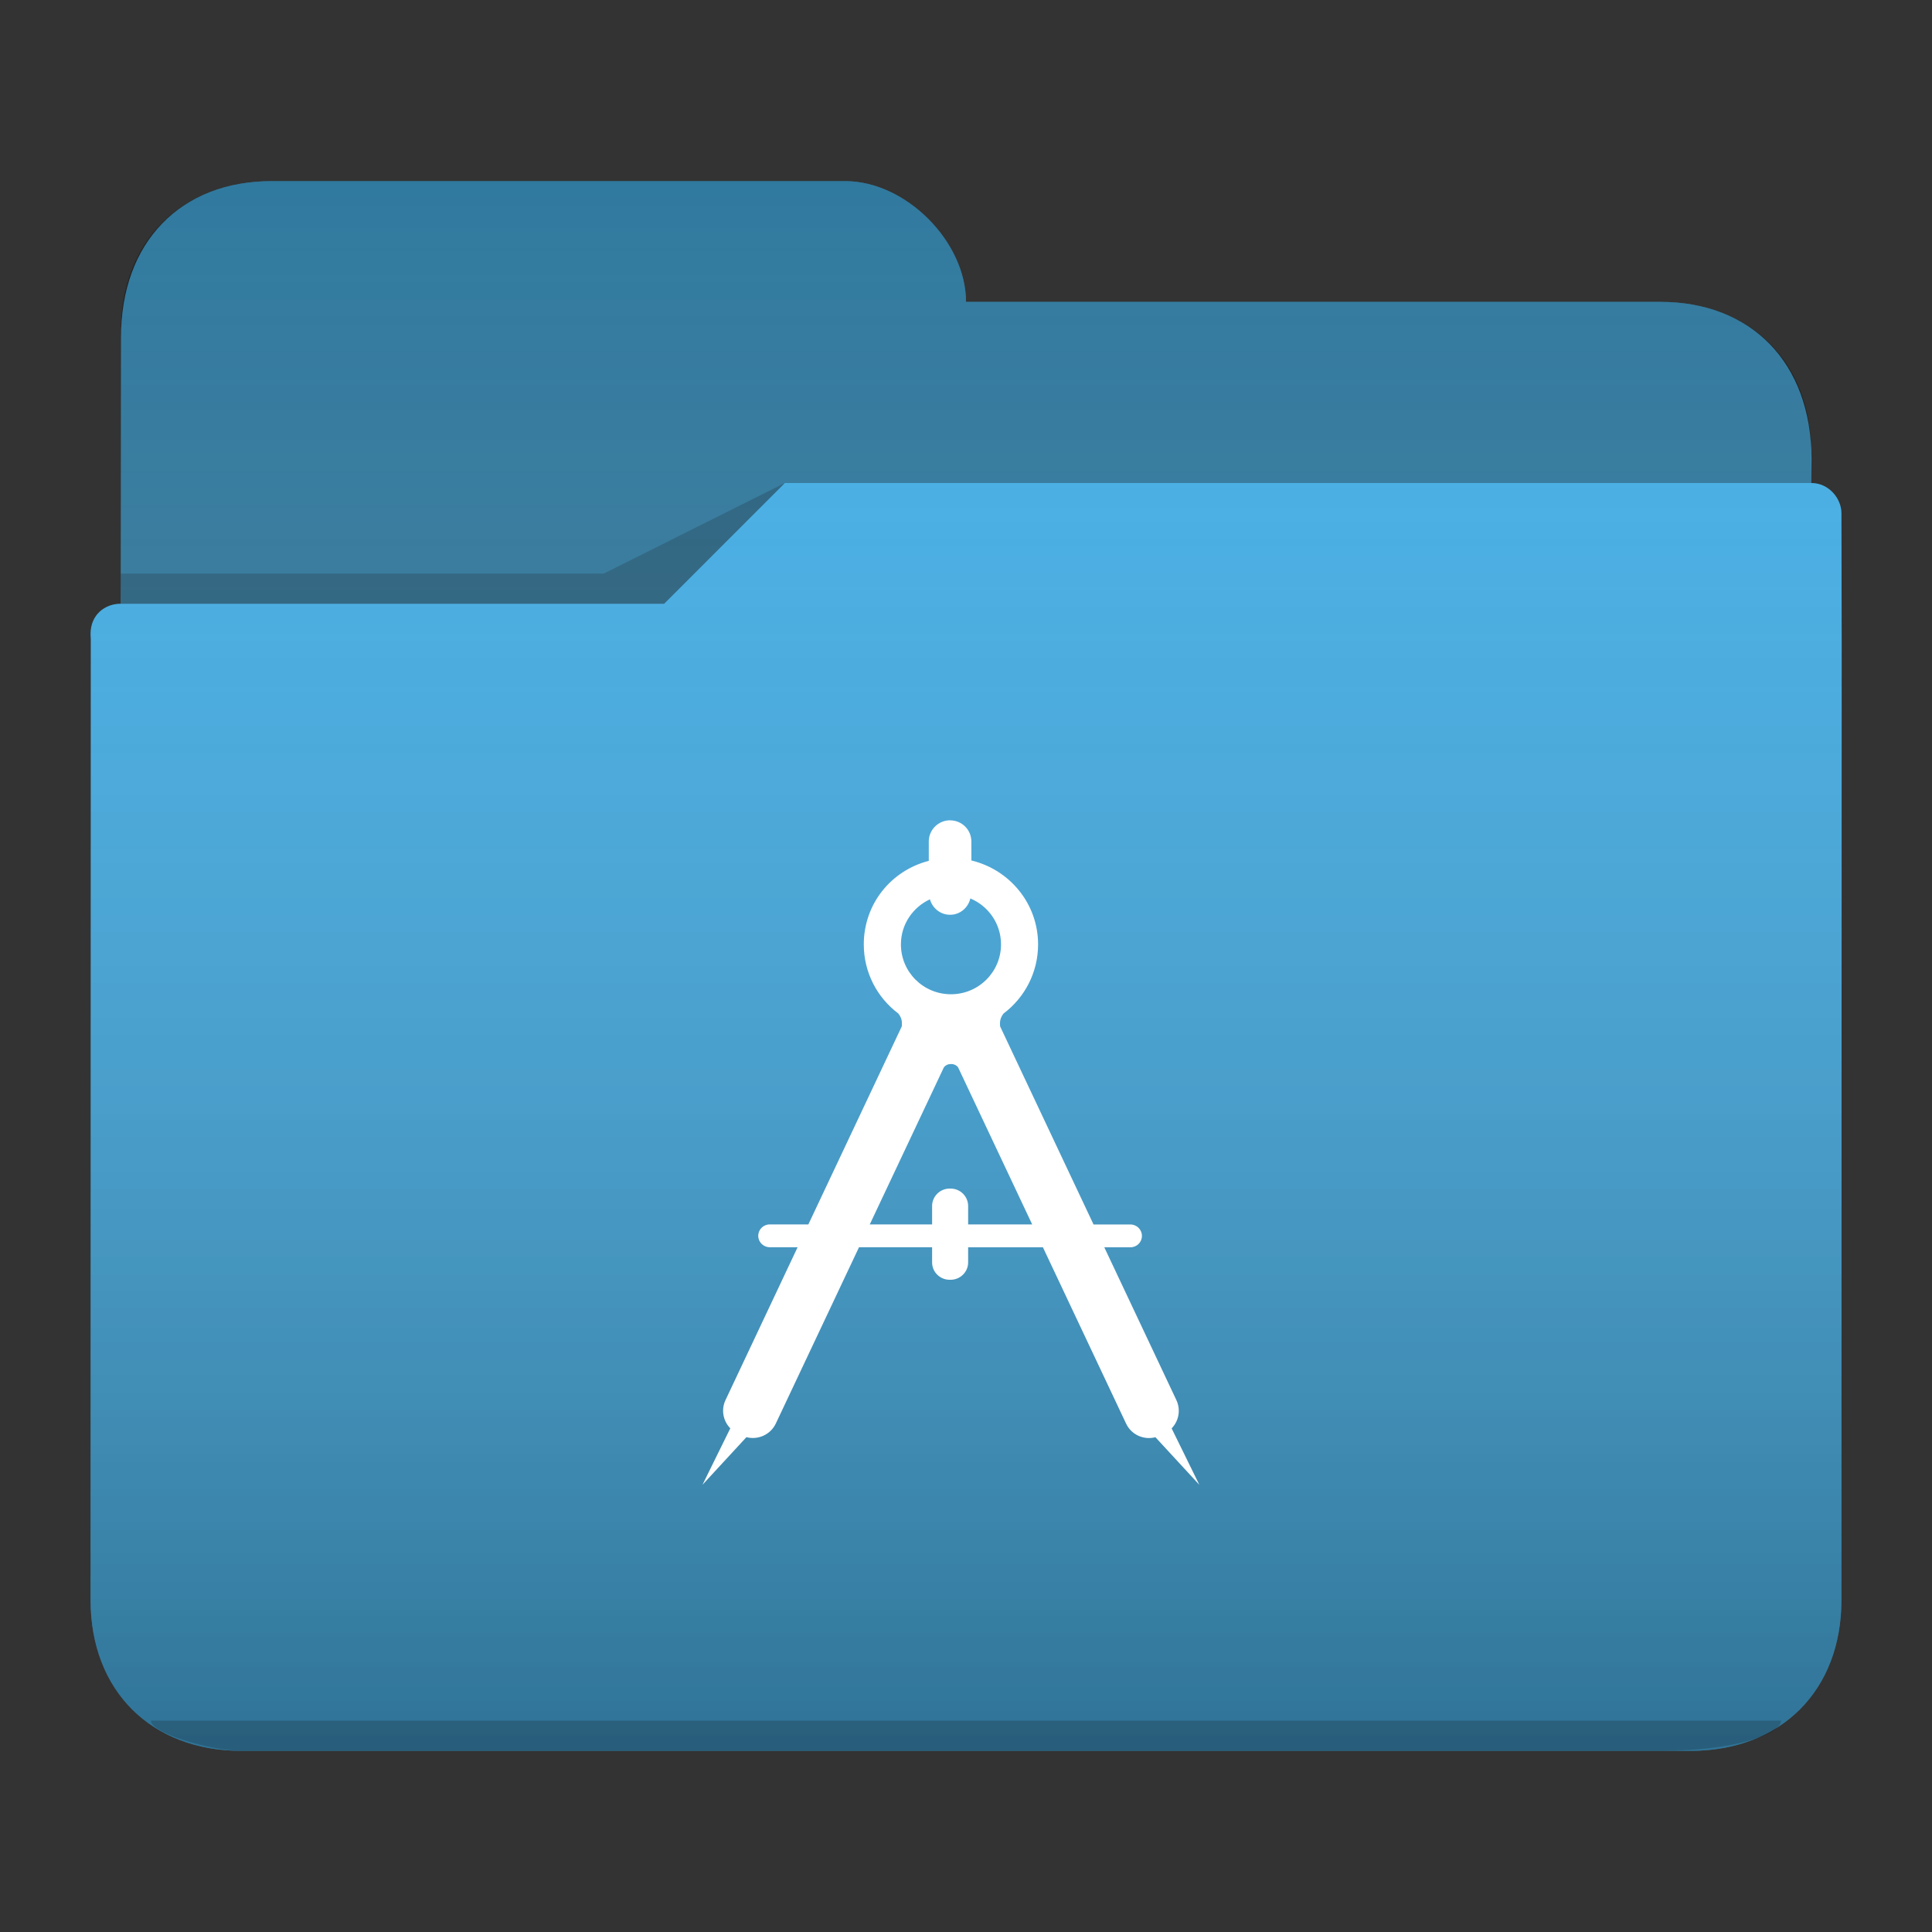 <?xml version="1.0" encoding="UTF-8" standalone="no"?>
<svg
   viewBox="0 0 64 64"
   version="1.1"
   id="svg12"
   sodipodi:docname="folder-design.svg"
   inkscape:version="1.3.2 (091e20ef0f, 2023-11-25)"
   xml:space="preserve"
   xmlns:inkscape="http://www.inkscape.org/namespaces/inkscape"
   xmlns:sodipodi="http://sodipodi.sourceforge.net/DTD/sodipodi-0.dtd"
   xmlns:xlink="http://www.w3.org/1999/xlink"
   xmlns="http://www.w3.org/2000/svg"
   xmlns:svg="http://www.w3.org/2000/svg"
   xmlns:rdf="http://www.w3.org/1999/02/22-rdf-syntax-ns#"
   xmlns:cc="http://creativecommons.org/ns#"
   xmlns:dc="http://purl.org/dc/elements/1.1/"><rect x="0" y="0" width="64" height="64" fill="#333333" stroke="none"/><sodipodi:namedview
     pagecolor="#ffffff"
     bordercolor="#666666"
     borderopacity="1"
     objecttolerance="10"
     gridtolerance="10"
     guidetolerance="10"
     inkscape:pageopacity="0"
     inkscape:pageshadow="2"
     inkscape:window-width="1366"
     inkscape:window-height="699"
     id="namedview14"
     showgrid="false"
     inkscape:zoom="5.6568543"
     inkscape:cx="46.138717"
     inkscape:cy="33.14563"
     inkscape:window-x="0"
     inkscape:window-y="0"
     inkscape:window-maximized="1"
     inkscape:current-layer="svg12"
     inkscape:document-rotation="0"
     inkscape:lockguides="false"
     inkscape:showpageshadow="2"
     inkscape:pagecheckerboard="0"
     inkscape:deskcolor="#d1d1d1"><inkscape:grid
       type="xygrid"
       id="grid841"
       originx="0"
       originy="0"
       spacingy="1"
       spacingx="1"
       units="px"
       visible="false" /></sodipodi:namedview><defs
     id="defs3051"><style
       type="text/css"
       id="current-color-scheme">
      .ColorScheme-Text {
        color:#31363b;
      }
      .ColorScheme-Background {
        color:#eff0f1;
      }
      .ColorScheme-Highlight {
        color:#3daee9;
      }
      .ColorScheme-ViewText {
        color:#31363b;
      }
      .ColorScheme-ViewBackground {
        color:#fcfcfc;
      }
      .ColorScheme-ViewHover {
        color:#93cee9;
      }
      .ColorScheme-ViewFocus{
        color:#3daee9;
      }
      .ColorScheme-ButtonText {
        color:#31363b;
      }
      .ColorScheme-ButtonBackground {
        color:#eff0f1;
      }
      .ColorScheme-ButtonHover {
        color:#93cee9;
      }
      .ColorScheme-ButtonFocus{
        color:#3daee9;
      }
      </style><style
       type="text/css"
       id="current-color-scheme-5">
      .ColorScheme-Text {
        color:#31363b;
      }
      .ColorScheme-Background {
        color:#eff0f1;
      }
      .ColorScheme-Highlight {
        color:#3daee9;
      }
      .ColorScheme-ViewText {
        color:#31363b;
      }
      .ColorScheme-ViewBackground {
        color:#fcfcfc;
      }
      .ColorScheme-ViewHover {
        color:#93cee9;
      }
      .ColorScheme-ViewFocus{
        color:#3daee9;
      }
      .ColorScheme-ButtonText {
        color:#31363b;
      }
      .ColorScheme-ButtonBackground {
        color:#eff0f1;
      }
      .ColorScheme-ButtonHover {
        color:#93cee9;
      }
      .ColorScheme-ButtonFocus{
        color:#3daee9;
      }
      </style><linearGradient
       inkscape:collect="always"
       xlink:href="#linearGradient1"
       id="linearGradient2"
       x1="35"
       y1="65"
       x2="35"
       y2="3.3709566e-05"
       gradientUnits="userSpaceOnUse"
       gradientTransform="translate(0,-3.3699567e-5)" /><linearGradient
       id="linearGradient1"
       inkscape:collect="always"><stop
         style="stop-color:#000000;stop-opacity:0.45"
         offset="0"
         id="stop1" /><stop
         style="stop-color:#f9f9f9;stop-opacity:0;"
         offset="1"
         id="stop2" /></linearGradient></defs><path
     style="fill:currentColor;fill-opacity:1;stroke:none"
     d="m 9,6 c -3,0 -5,2 -4.992,5.197 L 4,20 c -0.526,0 -1,0.364 -1,1 l 0.008,0.197 H 3.01 c -5e-5,0.004 -0.002,0.008 -0.002,0.012 L 3,53 c 0,3 2,5 5,5 v 0 h 48 v 0 c 3,0 5,-2 5,-5 l 0.008,-31.791 v -0.012 L 61,17 c 0,-0.484 -0.416,-1 -1,-1 v 0 0 l 0.008,-0.803 C 60,12 58,10 55,10 H 32 C 32,8 30,6 28,6 Z"
     class="ColorScheme-Highlight"
     id="path4"
     sodipodi:nodetypes="ccccccsccccccccccccccccc" /><path
     style="fill-opacity:0.33;fill-rule:evenodd"
     d="M 9,6 C 6,6 4,8 4,11 v 9 H 22 l 4,-4 h 34 v -1 0 0 c 0,-3 -2,-5 -5,-5 L 32,10 C 32,8 30,6 28,6 Z"
     id="path6"
     sodipodi:nodetypes="ccccccccccccc" /><path
     style="fill:#737373;fill-opacity:0.2;fill-rule:evenodd;opacity:0.01"
     d="m 28,6 3,5 h 2 22 V 10 H 33 32 C 32,8 30,6 28,6 Z m -2,10 -4,4 H 4 c -0.58,0 -1,0.403 -1,1 h 20 z"
     id="path8"
     sodipodi:nodetypes="cccccccccccccc" /><path
     style="fill-opacity:0.2;fill-rule:evenodd"
     d="m 26,16 -6,3 H 4 v 1 H 22 Z M 5,57 c 0,0.417 2,1 3,1 h 2 42 3 c 2.477,0 4,-0.559 4,-1 H 52 10 Z"
     class="ColorScheme-Text"
     id="path10"
     sodipodi:nodetypes="ccccccccccccccc" /><path
     style="color:#3daee9;fill:url(#linearGradient2);fill-opacity:1;stroke:none"
     d="M 9,6 C 6,6 4,8 4.008,11.197 L 4,20 c -0.526,0 -1,0.364 -1,1 l 0.008,0.197 H 3.01 c -5e-5,0.004 -0.002,0.008 -0.002,0.012 L 3,53 c 0,3 2,5 5,5 v 0 h 48 v 0 c 3,0 5,-2 5,-5 l 0.008,-31.791 v -0.012 l -0.008,-4.197 c 0,-0.484 -0.416,-1 -1,-1 v 0 0 l 0.008,-0.803 c -0.008,-3.197 -2.008,-5.197 -5.008,-5.197 h -23 C 32,8 30,6 28,6 Z"
     class="ColorScheme-Highlight"
     id="path1"
     sodipodi:nodetypes="ccccccsccccccccccccccccc" /><path
     style="color:#232629;fill:#ffffff;fill-opacity:1;stroke:none;stroke-width:0.767"
     d="m 31.474,27.173 c -0.389,0 -0.707,0.314 -0.707,0.702 v 0.642 c -1.252,0.322 -2.153,1.432 -2.153,2.767 0,0.934 0.446,1.766 1.143,2.289 0.074,0.088 0.12,0.198 0.12,0.322 0,0.036 3.3e-5,0.071 -0.004,0.105 l -3.095,6.56 h -1.28 c -0.209,0 -0.38,0.168 -0.38,0.377 v 0.002 c 0,0.209 0.171,0.377 0.38,0.377 h 0.924 l -2.39,5.066 c -0.151,0.321 -0.076,0.693 0.16,0.933 l -0.921,1.87 1.455,-1.577 c 0.386,0.101 0.8,-0.083 0.975,-0.454 l 2.755,-5.838 h 2.421 v 0.502 c 0,0.319 0.26,0.576 0.581,0.576 h 0.031 c 0.321,0 0.582,-0.258 0.582,-0.576 V 41.318 H 34.548 l 2.754,5.838 c 0.173,0.373 0.589,0.555 0.973,0.454 l 1.455,1.577 -0.918,-1.87 c 0.234,-0.24 0.309,-0.609 0.159,-0.933 l -2.39,-5.066 h 0.867 c 0.211,0 0.38,-0.168 0.38,-0.377 0,-0.209 -0.169,-0.377 -0.38,-0.379 h -1.223 l -3.094,-6.56 c -0.005,-0.034 -0.005,-0.069 -0.005,-0.105 0,-0.121 0.045,-0.234 0.117,-0.322 0.696,-0.523 1.145,-1.355 1.145,-2.289 0,-1.353 -0.943,-2.478 -2.21,-2.782 v -0.627 c 0,-0.389 -0.314,-0.702 -0.705,-0.702 z m 0.672,2.59 c 0.596,0.25 1.014,0.837 1.014,1.521 0,0.912 -0.741,1.652 -1.658,1.652 -0.921,0 -1.658,-0.74 -1.658,-1.652 0,-0.662 0.394,-1.23 0.961,-1.493 0.084,0.293 0.345,0.512 0.668,0.512 0.332,0 0.597,-0.233 0.672,-0.541 z m -0.657,5.485 h 0.014 0.014 c 0.09,0 0.169,0.042 0.219,0.105 l 2.457,5.208 H 32.071 V 39.952 c 0,-0.321 -0.261,-0.579 -0.582,-0.579 h -0.031 c -0.321,10e-7 -0.581,0.261 -0.581,0.579 v 0.609 H 28.812 l 2.457,-5.208 c 0.052,-0.065 0.13,-0.105 0.22,-0.105 z"
     class="ColorScheme-Text"
     id="path8133" /></svg>
